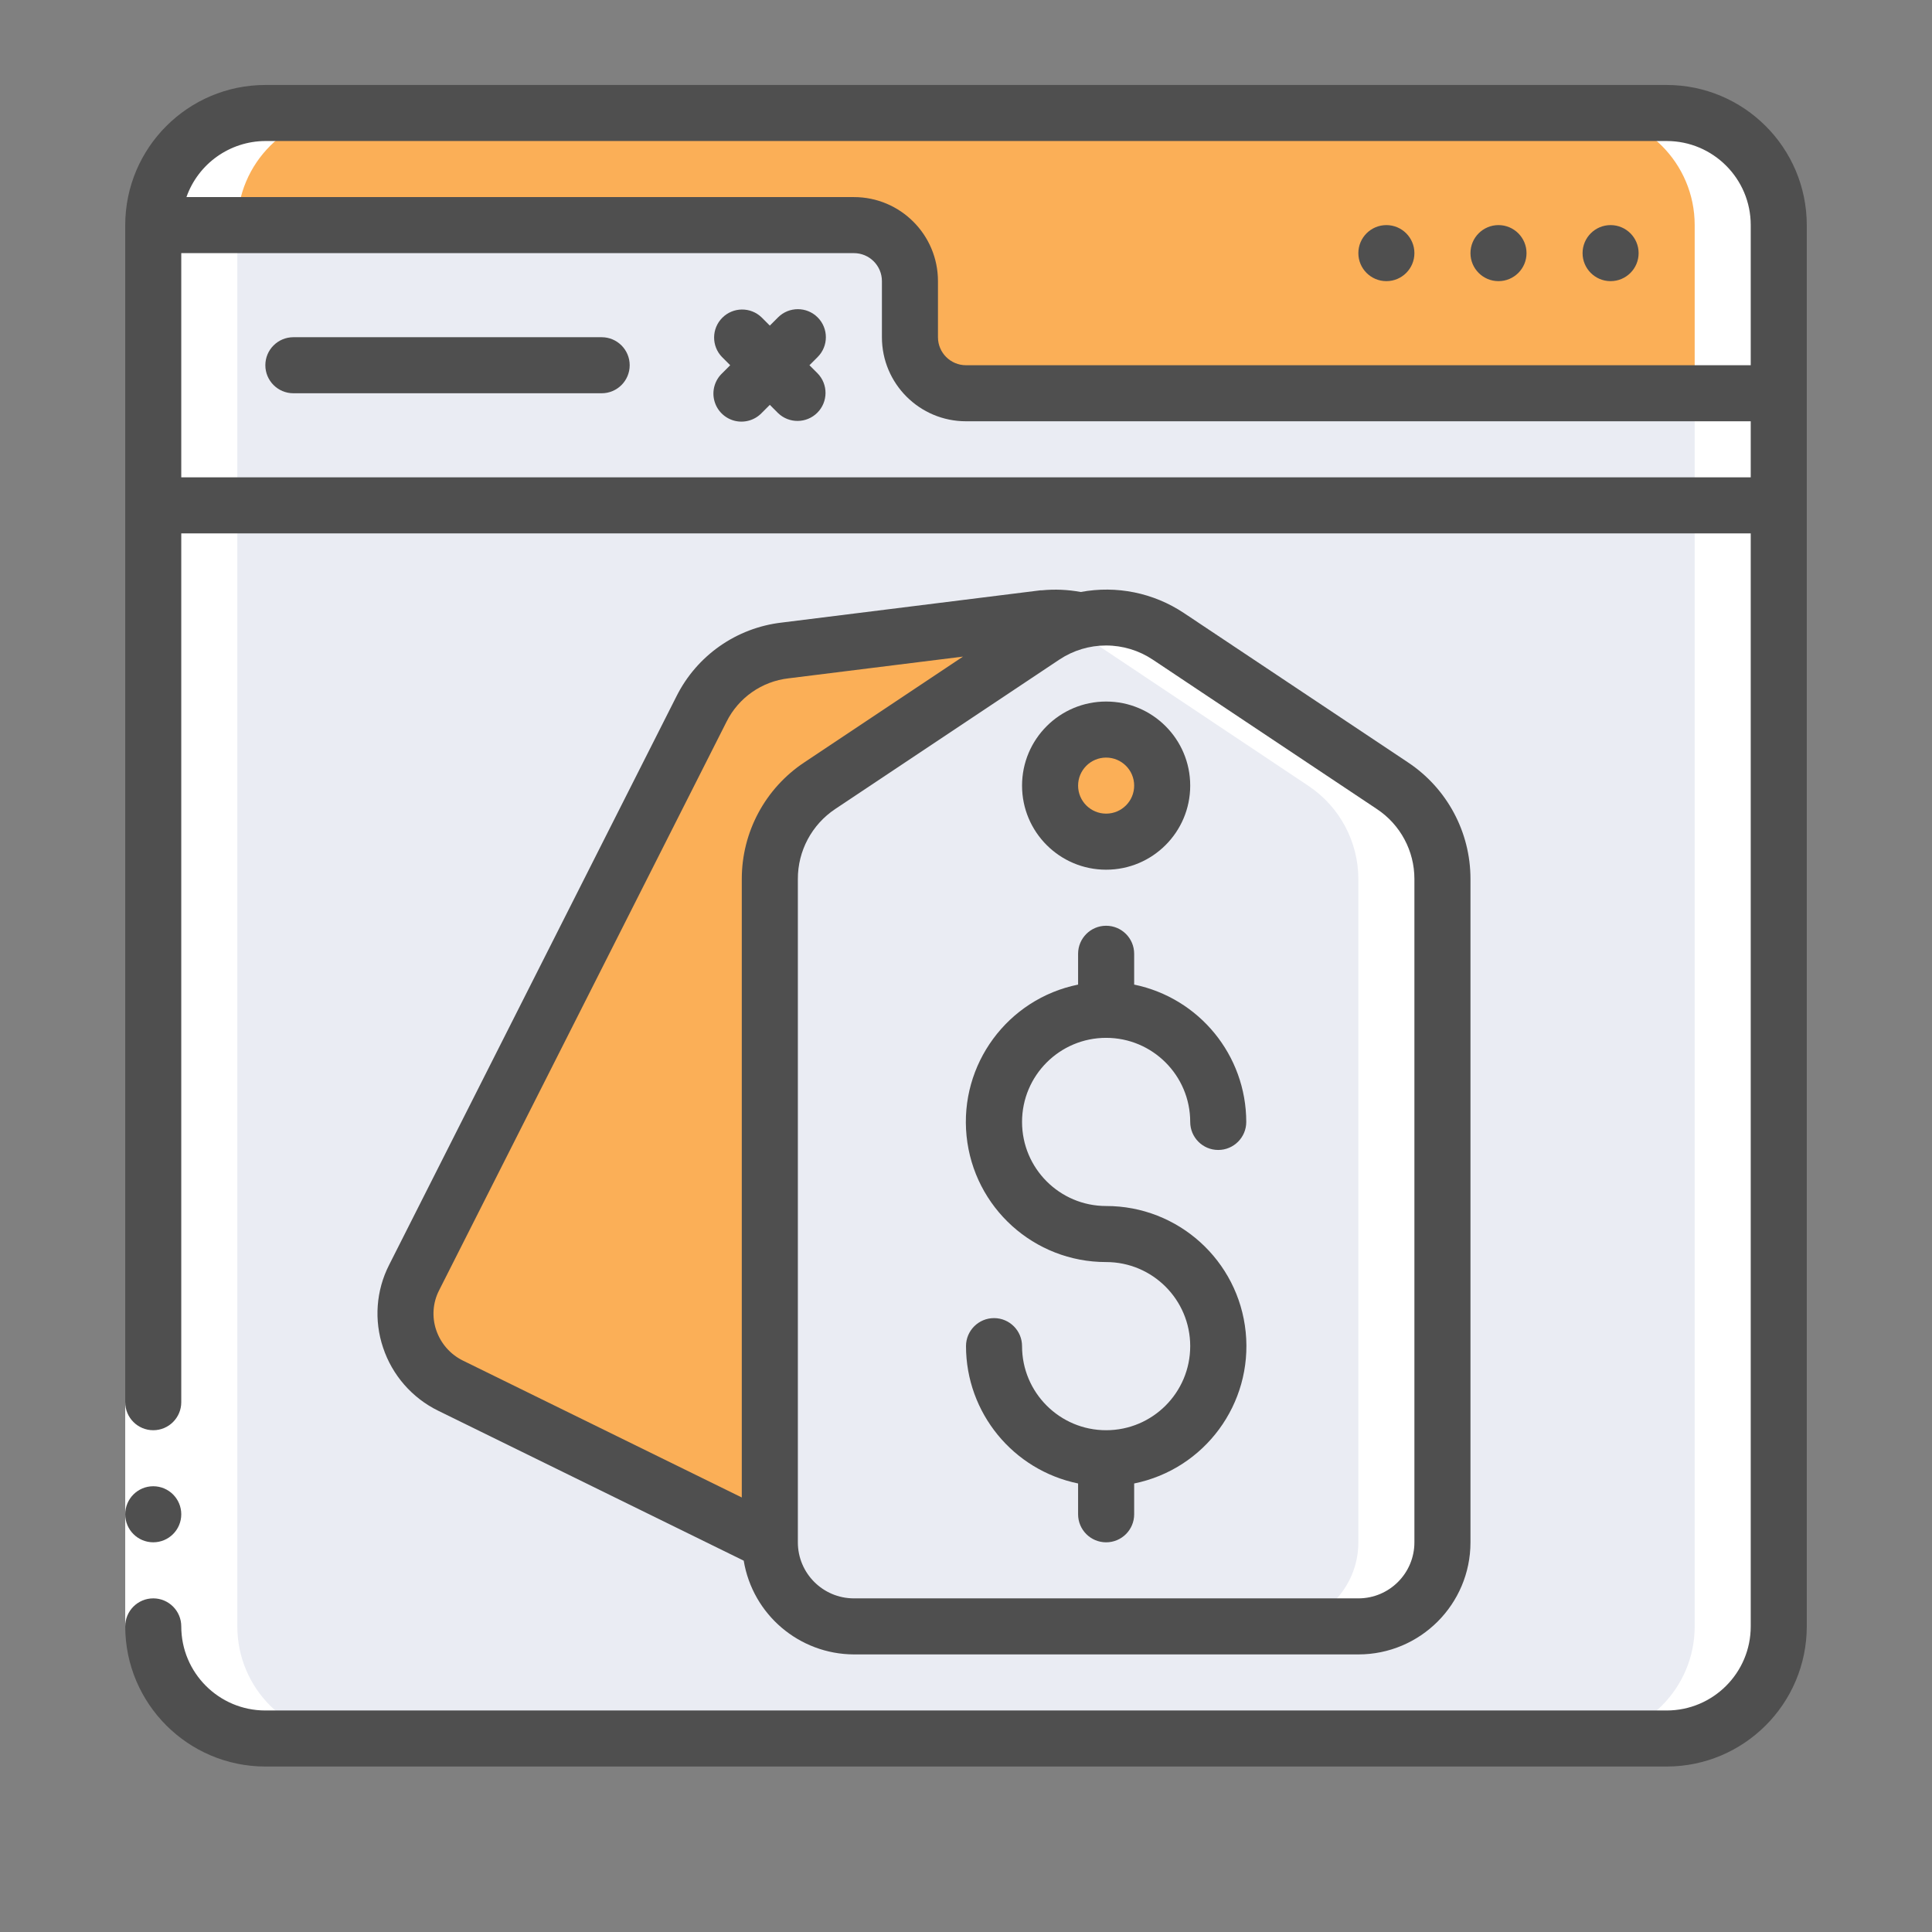 <svg width="96" height="96" viewBox="0 0 96 96" fill="none" xmlns="http://www.w3.org/2000/svg">
<rect x="0" y="0" width="96" height="96" fill="#808080" stroke="none"/>
<g clip-path="url(#clip0_301:1901)">
<path d="M88.385 11.185V19.541H48C46.464 19.536 45.219 18.292 45.215 16.756V13.97C45.21 12.434 43.966 11.19 42.43 11.185H7.615C7.615 8.109 10.109 5.615 13.185 5.615H82.815C85.891 5.615 88.385 8.109 88.385 11.185Z" fill="#FBAF57"/>
<path d="M82.815 5.615H78.637C81.714 5.615 84.208 8.109 84.208 11.185V19.541H88.385V11.185C88.385 8.109 85.891 5.615 82.815 5.615Z" fill="white"/>
<path d="M88.385 19.541V25.111H7.615V11.185H42.43C43.966 11.19 45.21 12.434 45.215 13.97V16.755C45.219 18.292 46.464 19.536 48 19.541H88.385Z" fill="#EAECF3"/>
<path d="M84.208 19.541H88.385V25.111H84.208V19.541Z" fill="white"/>
<path d="M88.385 25.111V80.815C88.385 83.891 85.891 86.385 82.815 86.385H13.185C10.109 86.385 7.615 83.891 7.615 80.815V25.111H88.385Z" fill="#EAECF3"/>
<path d="M84.208 25.111V80.815C84.208 83.891 81.714 86.385 78.637 86.385H82.815C85.891 86.385 88.385 83.891 88.385 80.815V25.111H84.208Z" fill="white"/>
<path d="M71.674 43.675V76.638C71.674 78.945 69.803 80.815 67.496 80.815H42.429C40.122 80.815 38.252 78.945 38.252 76.638V43.675C38.255 41.817 39.185 40.083 40.731 39.051L51.871 31.615C52.43 31.24 53.053 30.971 53.709 30.821H53.724C55.215 30.48 56.781 30.767 58.054 31.615L69.195 39.051C70.741 40.083 71.671 41.817 71.674 43.675Z" fill="#EAECF3"/>
<path d="M69.195 39.051L58.055 31.615C56.781 30.767 55.215 30.48 53.724 30.821H53.71C53.427 30.891 53.15 30.981 52.881 31.091C53.23 31.232 53.564 31.407 53.877 31.615L65.018 39.051C66.563 40.083 67.493 41.817 67.496 43.675V76.638C67.496 78.945 65.626 80.815 63.319 80.815H67.496C69.804 80.815 71.674 78.945 71.674 76.638V43.675C71.671 41.817 70.741 40.083 69.195 39.051Z" fill="white"/>
<path d="M53.71 30.82C53.054 30.97 52.431 31.239 51.872 31.614L40.731 39.051C39.185 40.082 38.255 41.816 38.252 43.674V76.637L22.39 68.852C21.435 68.386 20.705 67.557 20.365 66.55C20.025 65.542 20.102 64.441 20.58 63.491L34.854 35.235C35.662 33.63 37.22 32.538 39.004 32.325L51.872 30.723C52.485 30.651 53.107 30.684 53.71 30.82Z" fill="#FBAF57"/>
<path d="M54.963 41.822C56.501 41.822 57.748 40.575 57.748 39.037C57.748 37.499 56.501 36.252 54.963 36.252C53.425 36.252 52.178 37.499 52.178 39.037C52.178 40.575 53.425 41.822 54.963 41.822Z" fill="#FBAF57"/>
<path d="M13.185 86.385H17.363C14.287 86.385 11.793 83.891 11.793 80.815V11.185C11.793 8.109 14.287 5.615 17.363 5.615H13.185C10.109 5.615 7.615 8.109 7.615 11.185V80.815C7.615 83.891 10.109 86.385 13.185 86.385Z" fill="white"/>
<path d="M6.222 69.675H9.007V80.815H6.222V69.675Z" fill="white"/>
<path d="M7.615 76.636C8.384 76.636 9.007 76.013 9.007 75.244C9.007 74.475 8.384 73.851 7.615 73.851C6.846 73.851 6.222 74.475 6.222 75.244C6.222 76.013 6.846 76.636 7.615 76.636Z" fill="#4F4F4F"/>
<path d="M82.815 4.222H13.185C9.342 4.227 6.227 7.341 6.222 11.185V69.674C6.222 70.443 6.846 71.067 7.615 71.067C8.384 71.067 9.007 70.443 9.007 69.674V26.504H86.993V80.815C86.993 83.122 85.122 84.993 82.815 84.993H13.185C10.878 84.993 9.007 83.122 9.007 80.815C9.007 80.046 8.384 79.422 7.615 79.422C6.846 79.422 6.222 80.046 6.222 80.815C6.227 84.658 9.342 87.773 13.185 87.778H82.815C86.659 87.773 89.773 84.658 89.778 80.815V11.185C89.773 7.341 86.659 4.227 82.815 4.222ZM13.185 7.007H82.815C85.122 7.007 86.993 8.878 86.993 11.185V18.148H48C47.231 18.148 46.607 17.525 46.607 16.756V13.97C46.607 11.663 44.737 9.793 42.43 9.793H9.264C9.852 8.129 11.421 7.015 13.185 7.007ZM9.007 23.718V12.578H42.43C43.199 12.578 43.822 13.201 43.822 13.97V16.756C43.822 19.063 45.693 20.933 48 20.933H86.993V23.718H9.007Z" fill="#4F4F4F"/>
<path d="M29.896 16.756H14.578C13.809 16.756 13.185 17.379 13.185 18.148C13.185 18.918 13.809 19.541 14.578 19.541H29.896C30.665 19.541 31.289 18.918 31.289 18.148C31.289 17.379 30.665 16.756 29.896 16.756Z" fill="#4F4F4F"/>
<path d="M40.629 15.771C40.085 15.227 39.204 15.227 38.66 15.771L38.252 16.179L37.844 15.771C37.297 15.243 36.429 15.251 35.892 15.788C35.354 16.325 35.347 17.194 35.875 17.74L36.283 18.148L35.875 18.556C35.513 18.906 35.367 19.423 35.495 19.91C35.622 20.397 36.003 20.777 36.489 20.905C36.976 21.032 37.494 20.887 37.844 20.525L38.252 20.117L38.66 20.525C39.206 21.053 40.075 21.045 40.612 20.508C41.149 19.971 41.157 19.102 40.629 18.556L40.221 18.148L40.629 17.74C41.173 17.196 41.173 16.315 40.629 15.771Z" fill="#4F4F4F"/>
<path d="M80.029 13.97C80.799 13.97 81.422 13.347 81.422 12.578C81.422 11.809 80.799 11.185 80.029 11.185C79.26 11.185 78.637 11.809 78.637 12.578C78.637 13.347 79.26 13.97 80.029 13.97Z" fill="#4F4F4F"/>
<path d="M74.459 13.97C75.228 13.97 75.852 13.347 75.852 12.578C75.852 11.809 75.228 11.185 74.459 11.185C73.69 11.185 73.067 11.809 73.067 12.578C73.067 13.347 73.69 13.97 74.459 13.97Z" fill="#4F4F4F"/>
<path d="M68.889 13.97C69.658 13.97 70.281 13.347 70.281 12.578C70.281 11.809 69.658 11.185 68.889 11.185C68.12 11.185 67.496 11.809 67.496 12.578C67.496 13.347 68.12 13.97 68.889 13.97Z" fill="#4F4F4F"/>
<path d="M21.776 70.1L36.955 77.549C37.4 80.229 39.713 82.197 42.43 82.207H67.496C70.573 82.207 73.067 79.713 73.067 76.637V43.678C73.07 41.35 71.905 39.174 69.965 37.885L58.825 30.459C57.318 29.456 55.48 29.082 53.701 29.416C53.062 29.297 52.41 29.269 51.763 29.333H51.695L38.845 30.935C36.594 31.194 34.626 32.573 33.613 34.6L19.332 62.859C18.686 64.13 18.579 65.608 19.034 66.96C19.489 68.332 20.477 69.464 21.776 70.1ZM54.963 32.074C55.788 32.075 56.594 32.319 57.28 32.777L68.421 40.204C69.584 40.977 70.283 42.282 70.281 43.678V76.637C70.281 78.175 69.035 79.422 67.496 79.422H42.43C40.892 79.422 39.645 78.175 39.645 76.637V43.678C39.641 42.279 40.34 40.972 41.505 40.197L52.646 32.77C53.333 32.315 54.139 32.072 54.963 32.074ZM21.819 64.115L36.103 35.859C36.699 34.667 37.857 33.857 39.181 33.706L47.851 32.626L39.962 37.885C38.022 39.174 36.857 41.349 36.859 43.678V74.409L23.007 67.609C22.376 67.3 21.896 66.751 21.673 66.085C21.454 65.436 21.506 64.725 21.819 64.115Z" fill="#4F4F4F"/>
<path d="M50.785 39.037C50.785 41.344 52.656 43.215 54.963 43.215C57.27 43.215 59.141 41.344 59.141 39.037C59.141 36.73 57.27 34.859 54.963 34.859C52.656 34.859 50.785 36.73 50.785 39.037ZM54.963 37.644C55.732 37.644 56.356 38.268 56.356 39.037C56.356 39.806 55.732 40.429 54.963 40.429C54.194 40.429 53.57 39.806 53.57 39.037C53.57 38.268 54.194 37.644 54.963 37.644Z" fill="#4F4F4F"/>
<path d="M56.356 47.393C56.356 46.623 55.732 46 54.963 46C54.194 46 53.57 46.623 53.57 47.393V48.924C50.065 49.636 47.669 52.889 48.028 56.448C48.388 60.007 51.386 62.715 54.963 62.711C57.27 62.711 59.141 64.582 59.141 66.889C59.141 69.196 57.27 71.067 54.963 71.067C52.656 71.067 50.785 69.196 50.785 66.889C50.785 66.12 50.162 65.496 49.393 65.496C48.623 65.496 48 66.12 48 66.889C48.004 70.196 50.331 73.046 53.57 73.713V75.244C53.57 76.014 54.194 76.637 54.963 76.637C55.732 76.637 56.356 76.014 56.356 75.244V73.713C59.861 73.001 62.257 69.748 61.898 66.189C61.538 62.63 58.54 59.922 54.963 59.926C52.656 59.926 50.785 58.056 50.785 55.748C50.785 53.441 52.656 51.57 54.963 51.57C57.27 51.57 59.141 53.441 59.141 55.748C59.141 56.517 59.764 57.141 60.533 57.141C61.302 57.141 61.926 56.517 61.926 55.748C61.922 52.441 59.595 49.591 56.356 48.924V47.393Z" fill="#4F4F4F"/>
</g>
<defs>
<clipPath id="clip0_301:1901">
<rect width="96" height="96" fill="white"/>
</clipPath>
</defs>
</svg>
